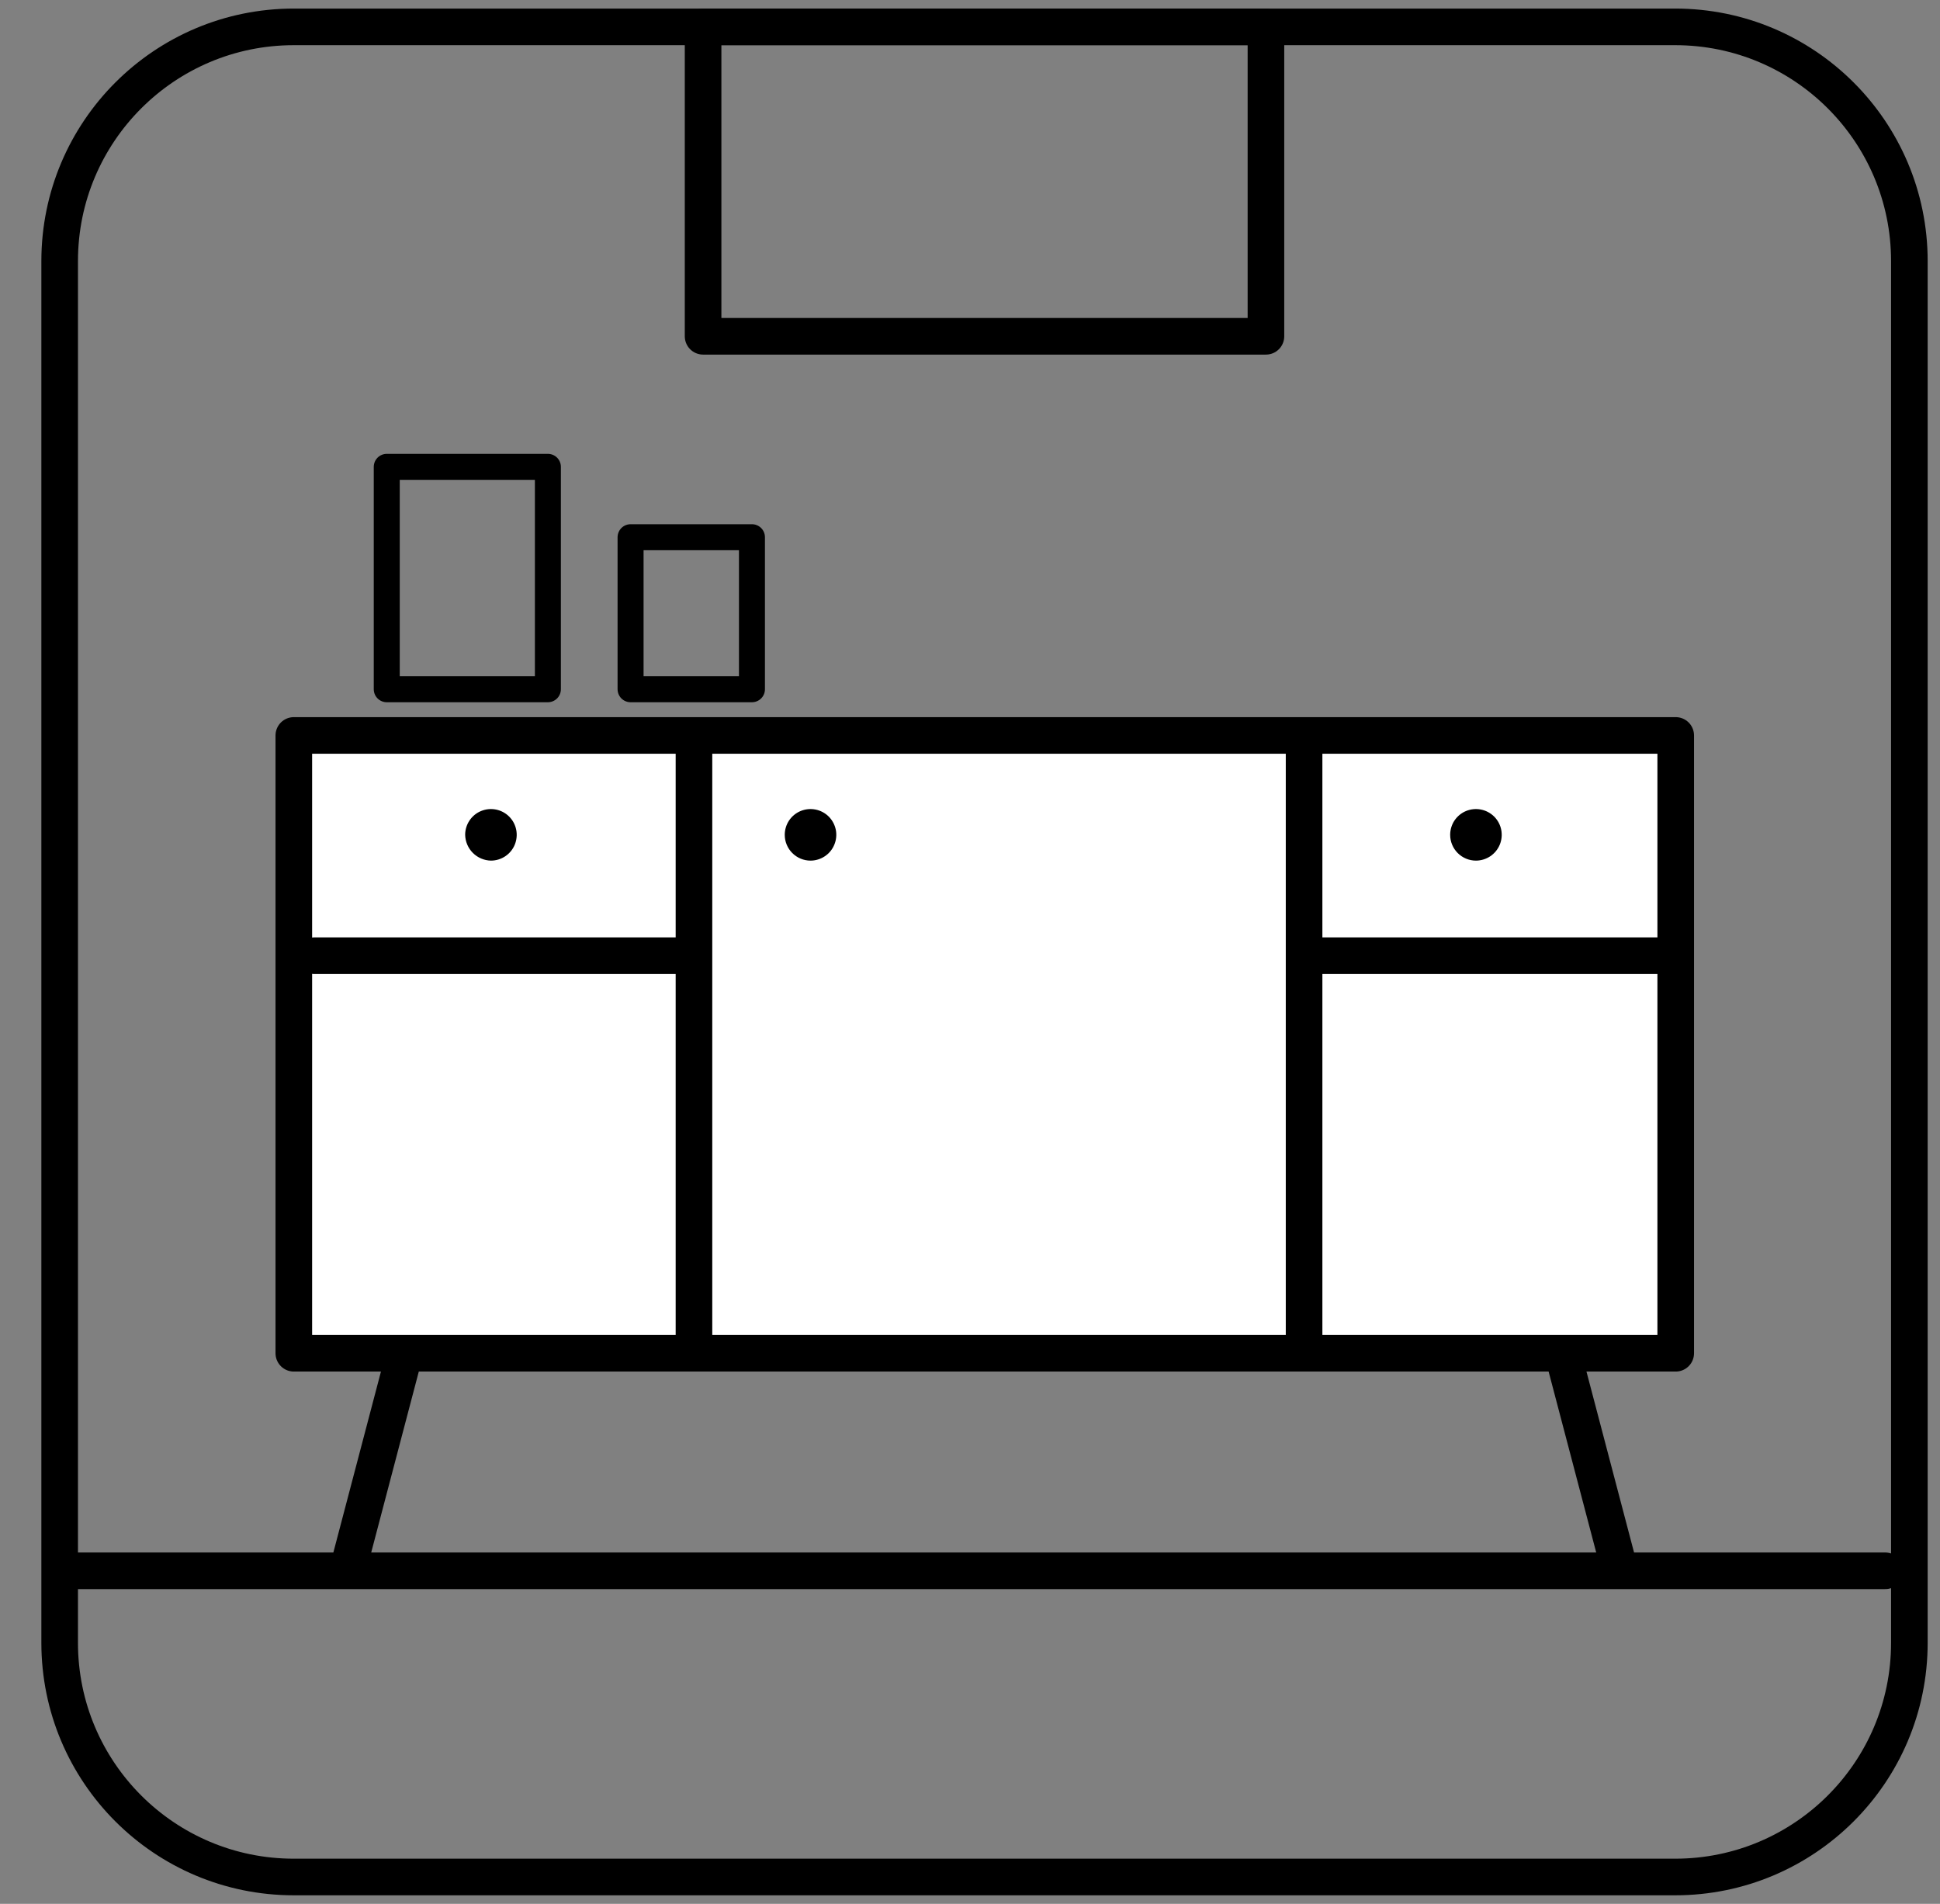 <svg width="53" height="52" viewBox="0 0 53 52" fill="none" xmlns="http://www.w3.org/2000/svg">
<rect x="0" y="0" width="53" height="52" fill="#808080" stroke="none"/>
<g clip-path="url(#clip0)">
<path d="M45.765 0.734H8.027C4.494 0.734 1.63 3.598 1.63 7.131V44.869C1.63 48.402 4.494 51.266 8.027 51.266H45.765C49.298 51.266 52.163 48.402 52.163 44.869V7.131C52.163 3.598 49.298 0.734 45.765 0.734Z" stroke="black" stroke-miterlimit="3.86"/>
<path d="M2.012 42.903H51.503" stroke="black" stroke-miterlimit="3.86" stroke-linecap="round"/>
<path d="M45.78 20.087H8.027V36.961H45.78V20.087Z" fill="white"/>
<path d="M45.78 20.087H8.027V36.961H45.78V20.087Z" stroke="black" stroke-linejoin="round"/>
<path d="M18.959 36.755V20.351M35.627 36.755V20.351V36.755Z" stroke="black" stroke-miterlimit="3.86" stroke-linecap="round"/>
<path d="M21.439 22.802C21.439 22.662 21.48 22.526 21.557 22.41C21.635 22.294 21.745 22.204 21.873 22.151C22.002 22.098 22.143 22.084 22.28 22.111C22.417 22.138 22.542 22.205 22.641 22.303C22.739 22.402 22.806 22.527 22.834 22.664C22.861 22.801 22.847 22.942 22.793 23.071C22.74 23.2 22.65 23.31 22.534 23.387C22.418 23.464 22.282 23.506 22.143 23.506C21.956 23.506 21.777 23.431 21.645 23.299C21.513 23.167 21.439 22.988 21.439 22.802Z" fill="black"/>
<path d="M8.585 26.103H18.709M36.111 26.103H45.633H36.111Z" stroke="black" stroke-miterlimit="3.86" stroke-linecap="round"/>
<path d="M12.708 22.802C12.708 22.662 12.749 22.526 12.827 22.41C12.904 22.294 13.014 22.204 13.143 22.151C13.271 22.098 13.413 22.084 13.55 22.111C13.686 22.138 13.812 22.205 13.91 22.303C14.009 22.402 14.076 22.527 14.103 22.664C14.13 22.801 14.116 22.942 14.063 23.071C14.01 23.2 13.919 23.31 13.804 23.387C13.688 23.464 13.552 23.506 13.412 23.506C13.227 23.502 13.05 23.427 12.918 23.295C12.787 23.164 12.712 22.987 12.708 22.802Z" fill="black"/>
<path d="M39.618 22.802C39.618 22.662 39.659 22.526 39.736 22.41C39.814 22.294 39.924 22.204 40.052 22.151C40.181 22.098 40.323 22.084 40.459 22.111C40.596 22.138 40.721 22.205 40.82 22.303C40.919 22.402 40.986 22.527 41.013 22.664C41.04 22.801 41.026 22.942 40.973 23.071C40.919 23.2 40.829 23.31 40.713 23.387C40.597 23.464 40.461 23.506 40.322 23.506C40.135 23.506 39.956 23.431 39.824 23.299C39.692 23.167 39.618 22.988 39.618 22.802Z" fill="black"/>
<path d="M44.21 42.727L42.743 37.151M9.539 42.727L11.006 37.151L9.539 42.727Z" stroke="black" stroke-miterlimit="3.86" stroke-linecap="round"/>
<path d="M34.585 0.734H19.208V9.185H34.585V0.734Z" stroke="black" stroke-linejoin="round"/>
<path d="M20.543 14.673V18.825H17.227V14.673H20.543ZM14.968 12.751V18.825H10.566V12.751H14.968Z" stroke="black" stroke-width="0.71" stroke-linejoin="round"/>
</g>
<defs>
<clipPath id="clip0">
<rect width="52" height="52" fill="white" transform="translate(0.896)"/>
</clipPath>
</defs>
</svg>
